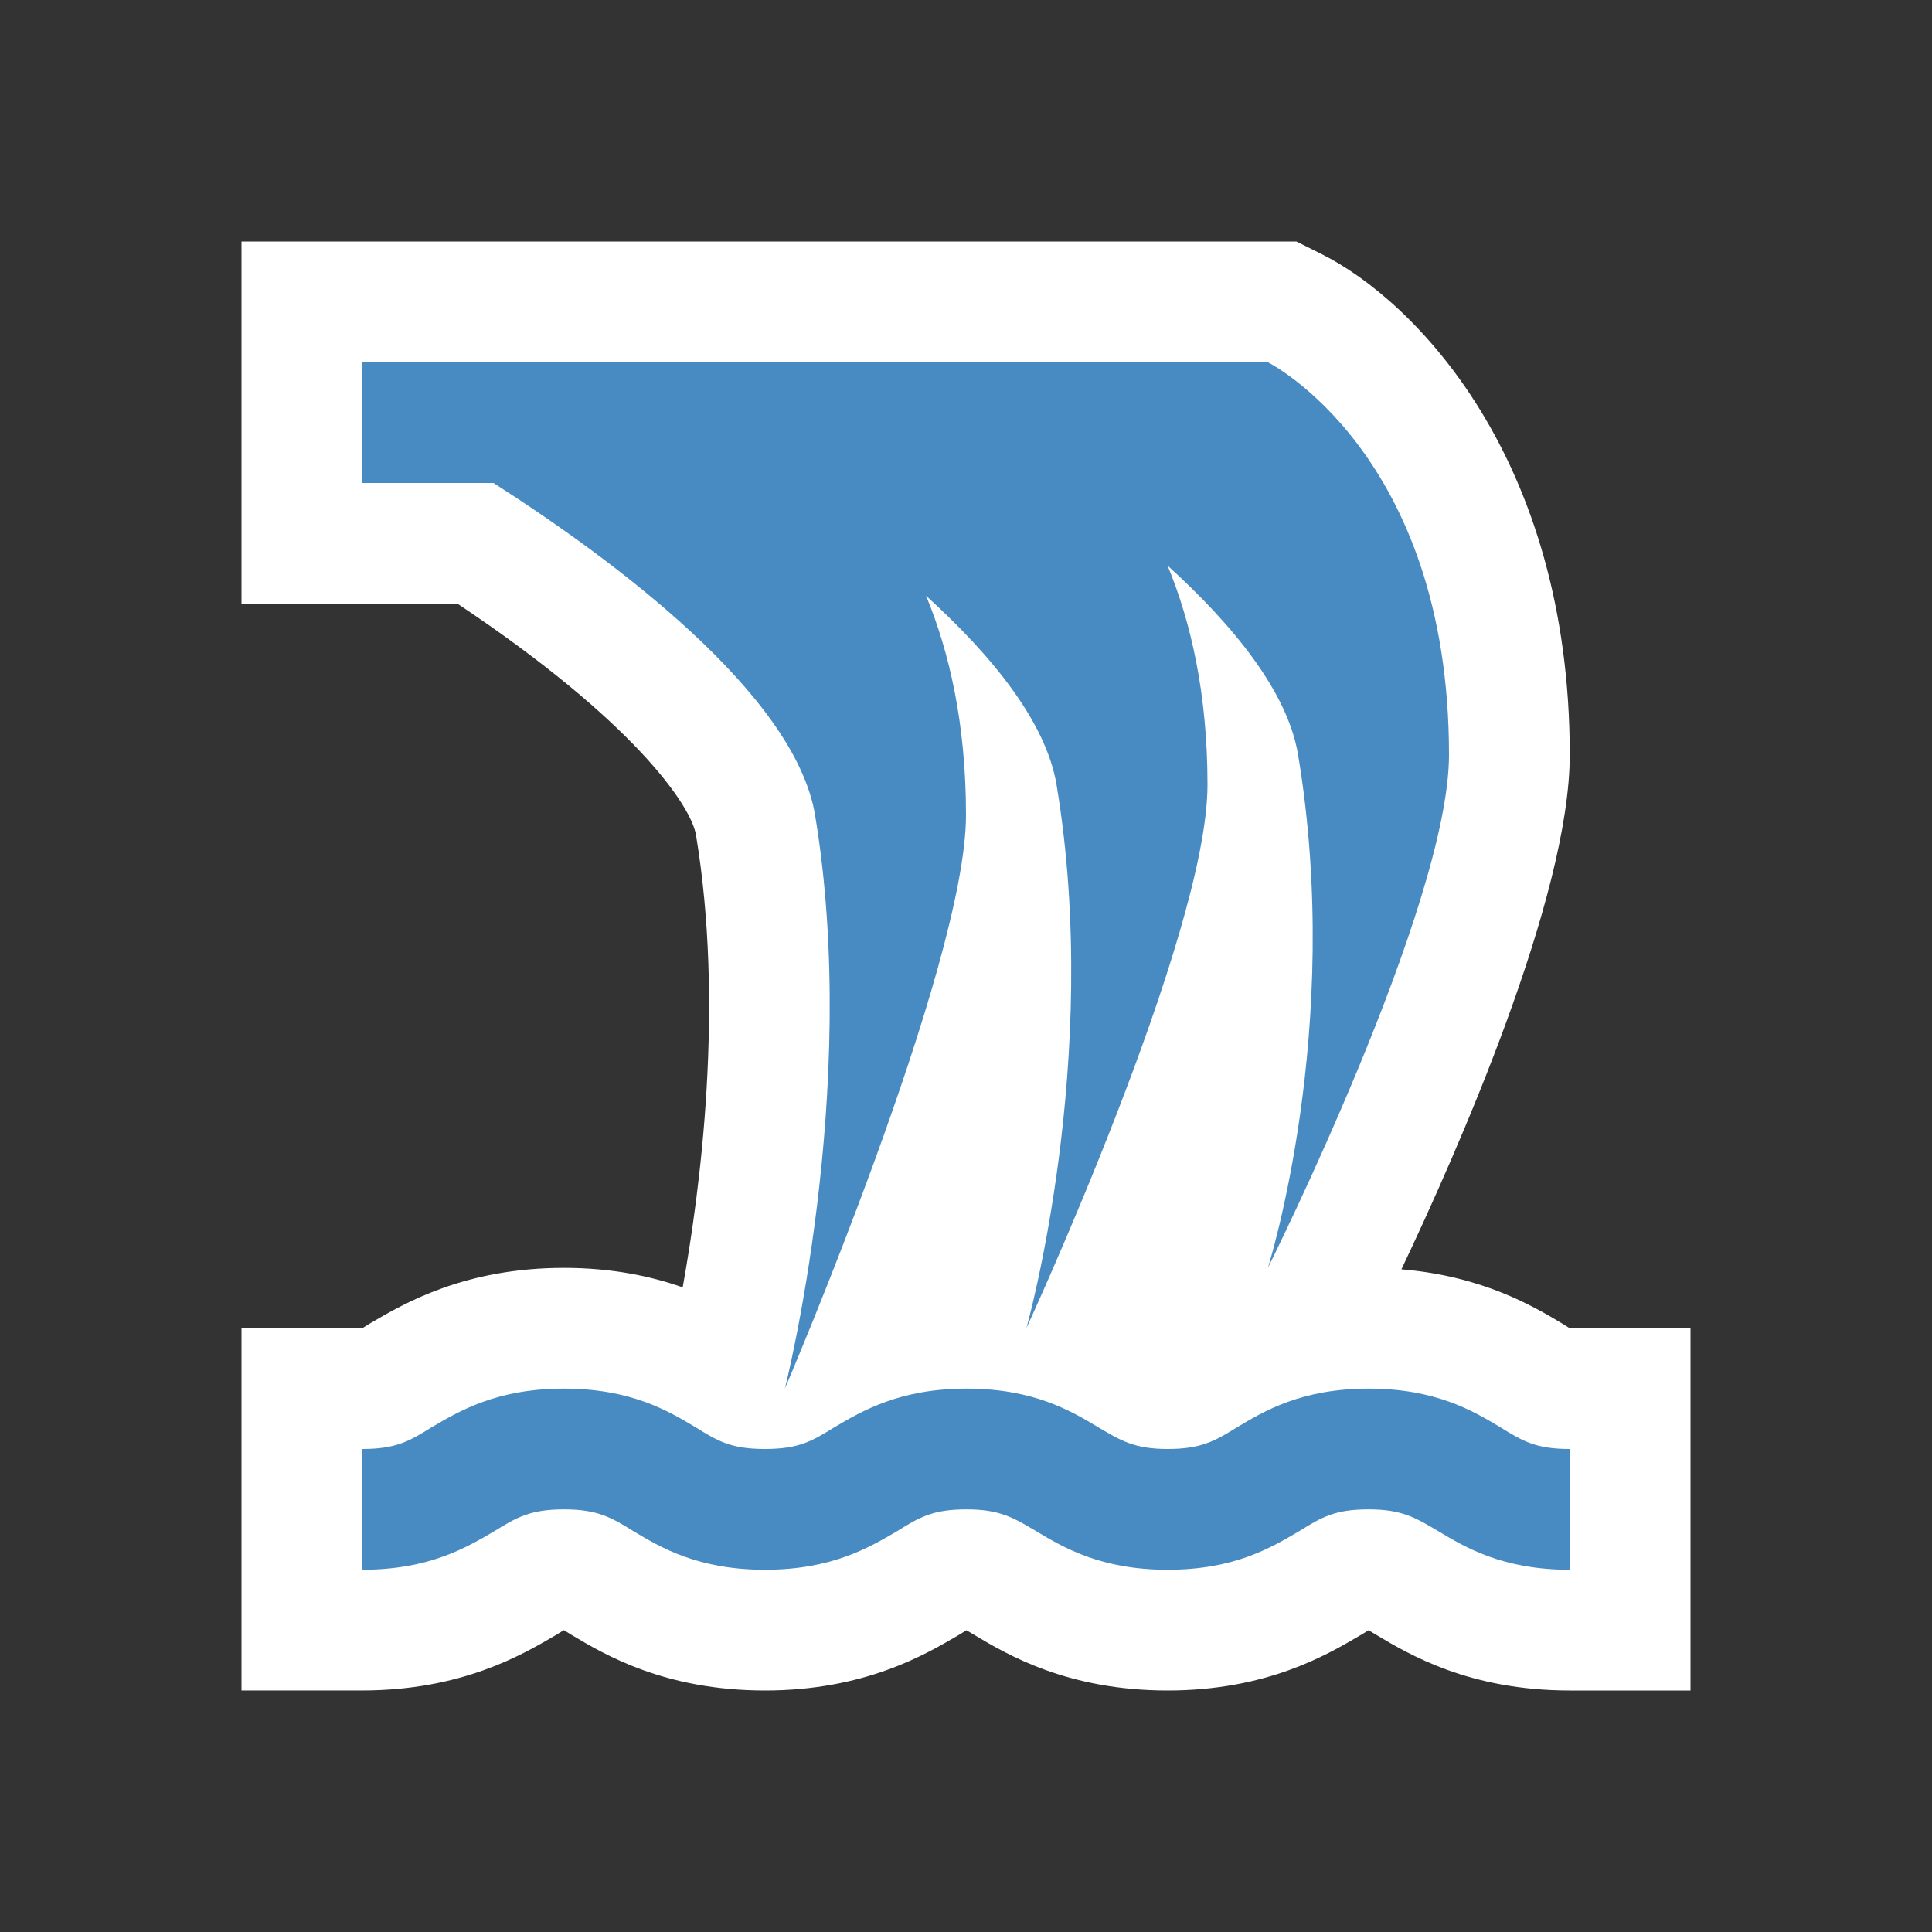 <?xml version="1.0" encoding="utf-8"?>
<!-- Generator: Adobe Illustrator 15.0.2, SVG Export Plug-In . SVG Version: 6.00 Build 0)  -->
<!DOCTYPE svg PUBLIC "-//W3C//DTD SVG 1.1//EN" "http://www.w3.org/Graphics/SVG/1.1/DTD/svg11.dtd">
<svg version="1.1" xmlns="http://www.w3.org/2000/svg" xmlns:xlink="http://www.w3.org/1999/xlink" x="0px" y="0px" width="64px"
	 height="64px" viewBox="0 0 64 64" enable-background="new 0 0 64 64" xml:space="preserve">
<rect x="0" y="0" width="64" height="64" fill="#333333" stroke="none"/>
<g id="Vrstva_3">
	<path id="bg" fill="#FFFFFF" d="M52,44c-0.001,0-0.001,0-0.002,0c-0.059-0.036-0.119-0.075-0.185-0.116l-0.028-0.017l-0.027-0.018
		c-0.955-0.573-2.645-1.578-5.334-1.801C48.279,38.142,52,29.723,52,25c0-9.845-5.161-15.053-8.211-16.578L42.944,8H42h-5H12H8v4v4
		v4h4h3.158c5.861,3.908,7.736,6.695,7.897,7.658c0.941,5.648,0.147,11.734-0.44,14.987C21.58,42.282,20.288,42,18.68,42
		c-3.286,0-5.297,1.181-6.378,1.814l-0.044,0.026l-0.07,0.043c-0.066,0.041-0.127,0.08-0.186,0.116c0,0-0.001,0-0.002,0H8v4v4v4h4
		c3.287,0,5.299-1.182,6.379-1.815l0.043-0.025l0.068-0.042c0.041-0.024,0.118-0.073,0.189-0.116
		c0.073,0.044,0.151,0.093,0.188,0.115l0.027,0.017l0.027,0.017C20,54.796,22.005,56,25.34,56c3.286,0,5.297-1.181,6.378-1.814
		l0.044-0.026l0.07-0.043c0.064-0.039,0.124-0.078,0.181-0.113c0.073,0.042,0.163,0.096,0.241,0.142
		C33.341,54.797,35.348,56,38.68,56c3.27,0,5.265-1.173,6.337-1.803l0.049-0.028l0.044-0.025l0.044-0.027
		c0.063-0.04,0.123-0.078,0.18-0.113c0.074,0.043,0.164,0.096,0.243,0.144C46.659,54.796,48.664,56,52,56h4v-4v-4v-4H52z"/>
</g>
<g id="Vrstva_3_kopie">
	<g>
		<path fill="#488BC2" d="M52,52c-2.221,0-3.46-0.74-4.359-1.28C46.9,50.28,46.439,50,45.34,50c-1.119,0-1.561,0.26-2.3,0.72
			C42.12,51.26,40.9,52,38.68,52c-2.22,0-3.459-0.74-4.359-1.28C33.58,50.28,33.12,50,32.02,50c-1.12,0-1.56,0.26-2.299,0.72
			C28.8,51.26,27.56,52,25.34,52c-2.22,0-3.46-0.74-4.36-1.28c-0.74-0.46-1.2-0.72-2.3-0.72c-1.1,0-1.56,0.26-2.3,0.72
			C15.46,51.26,14.22,52,12,52v-4c1.12,0,1.56-0.26,2.3-0.72c0.92-0.54,2.16-1.28,4.38-1.28c2.22,0,3.46,0.74,4.36,1.28
			c0.74,0.46,1.18,0.72,2.3,0.72c1.12,0,1.56-0.26,2.3-0.72C28.56,46.74,29.8,46,32.02,46c2.221,0,3.461,0.74,4.36,1.28
			c0.74,0.439,1.2,0.72,2.3,0.72s1.561-0.26,2.301-0.72C41.88,46.74,43.12,46,45.34,46c2.221,0,3.46,0.74,4.36,1.28
			C50.439,47.74,50.88,48,52,48V52z"/>
	</g>
	<g>
		<path fill="#488BC2" d="M48,25c0-10-6-13-6-13h-5l0,0H12v4h4.348C20.272,18.511,26.33,22.979,27,27c1.516,9.094-1,19-1,19
			s6-14,6-19c0-3.03-0.555-5.408-1.322-7.264C32.866,21.723,34.653,23.921,35,26c1.516,9.094-1,18-1,18s6-13,6-18
			c0-3.03-0.555-5.408-1.322-7.264C40.865,20.723,42.653,22.921,43,25c1.516,9.094-1,17-1,17S48,30,48,25z"/>
	</g>
</g>
</svg>

